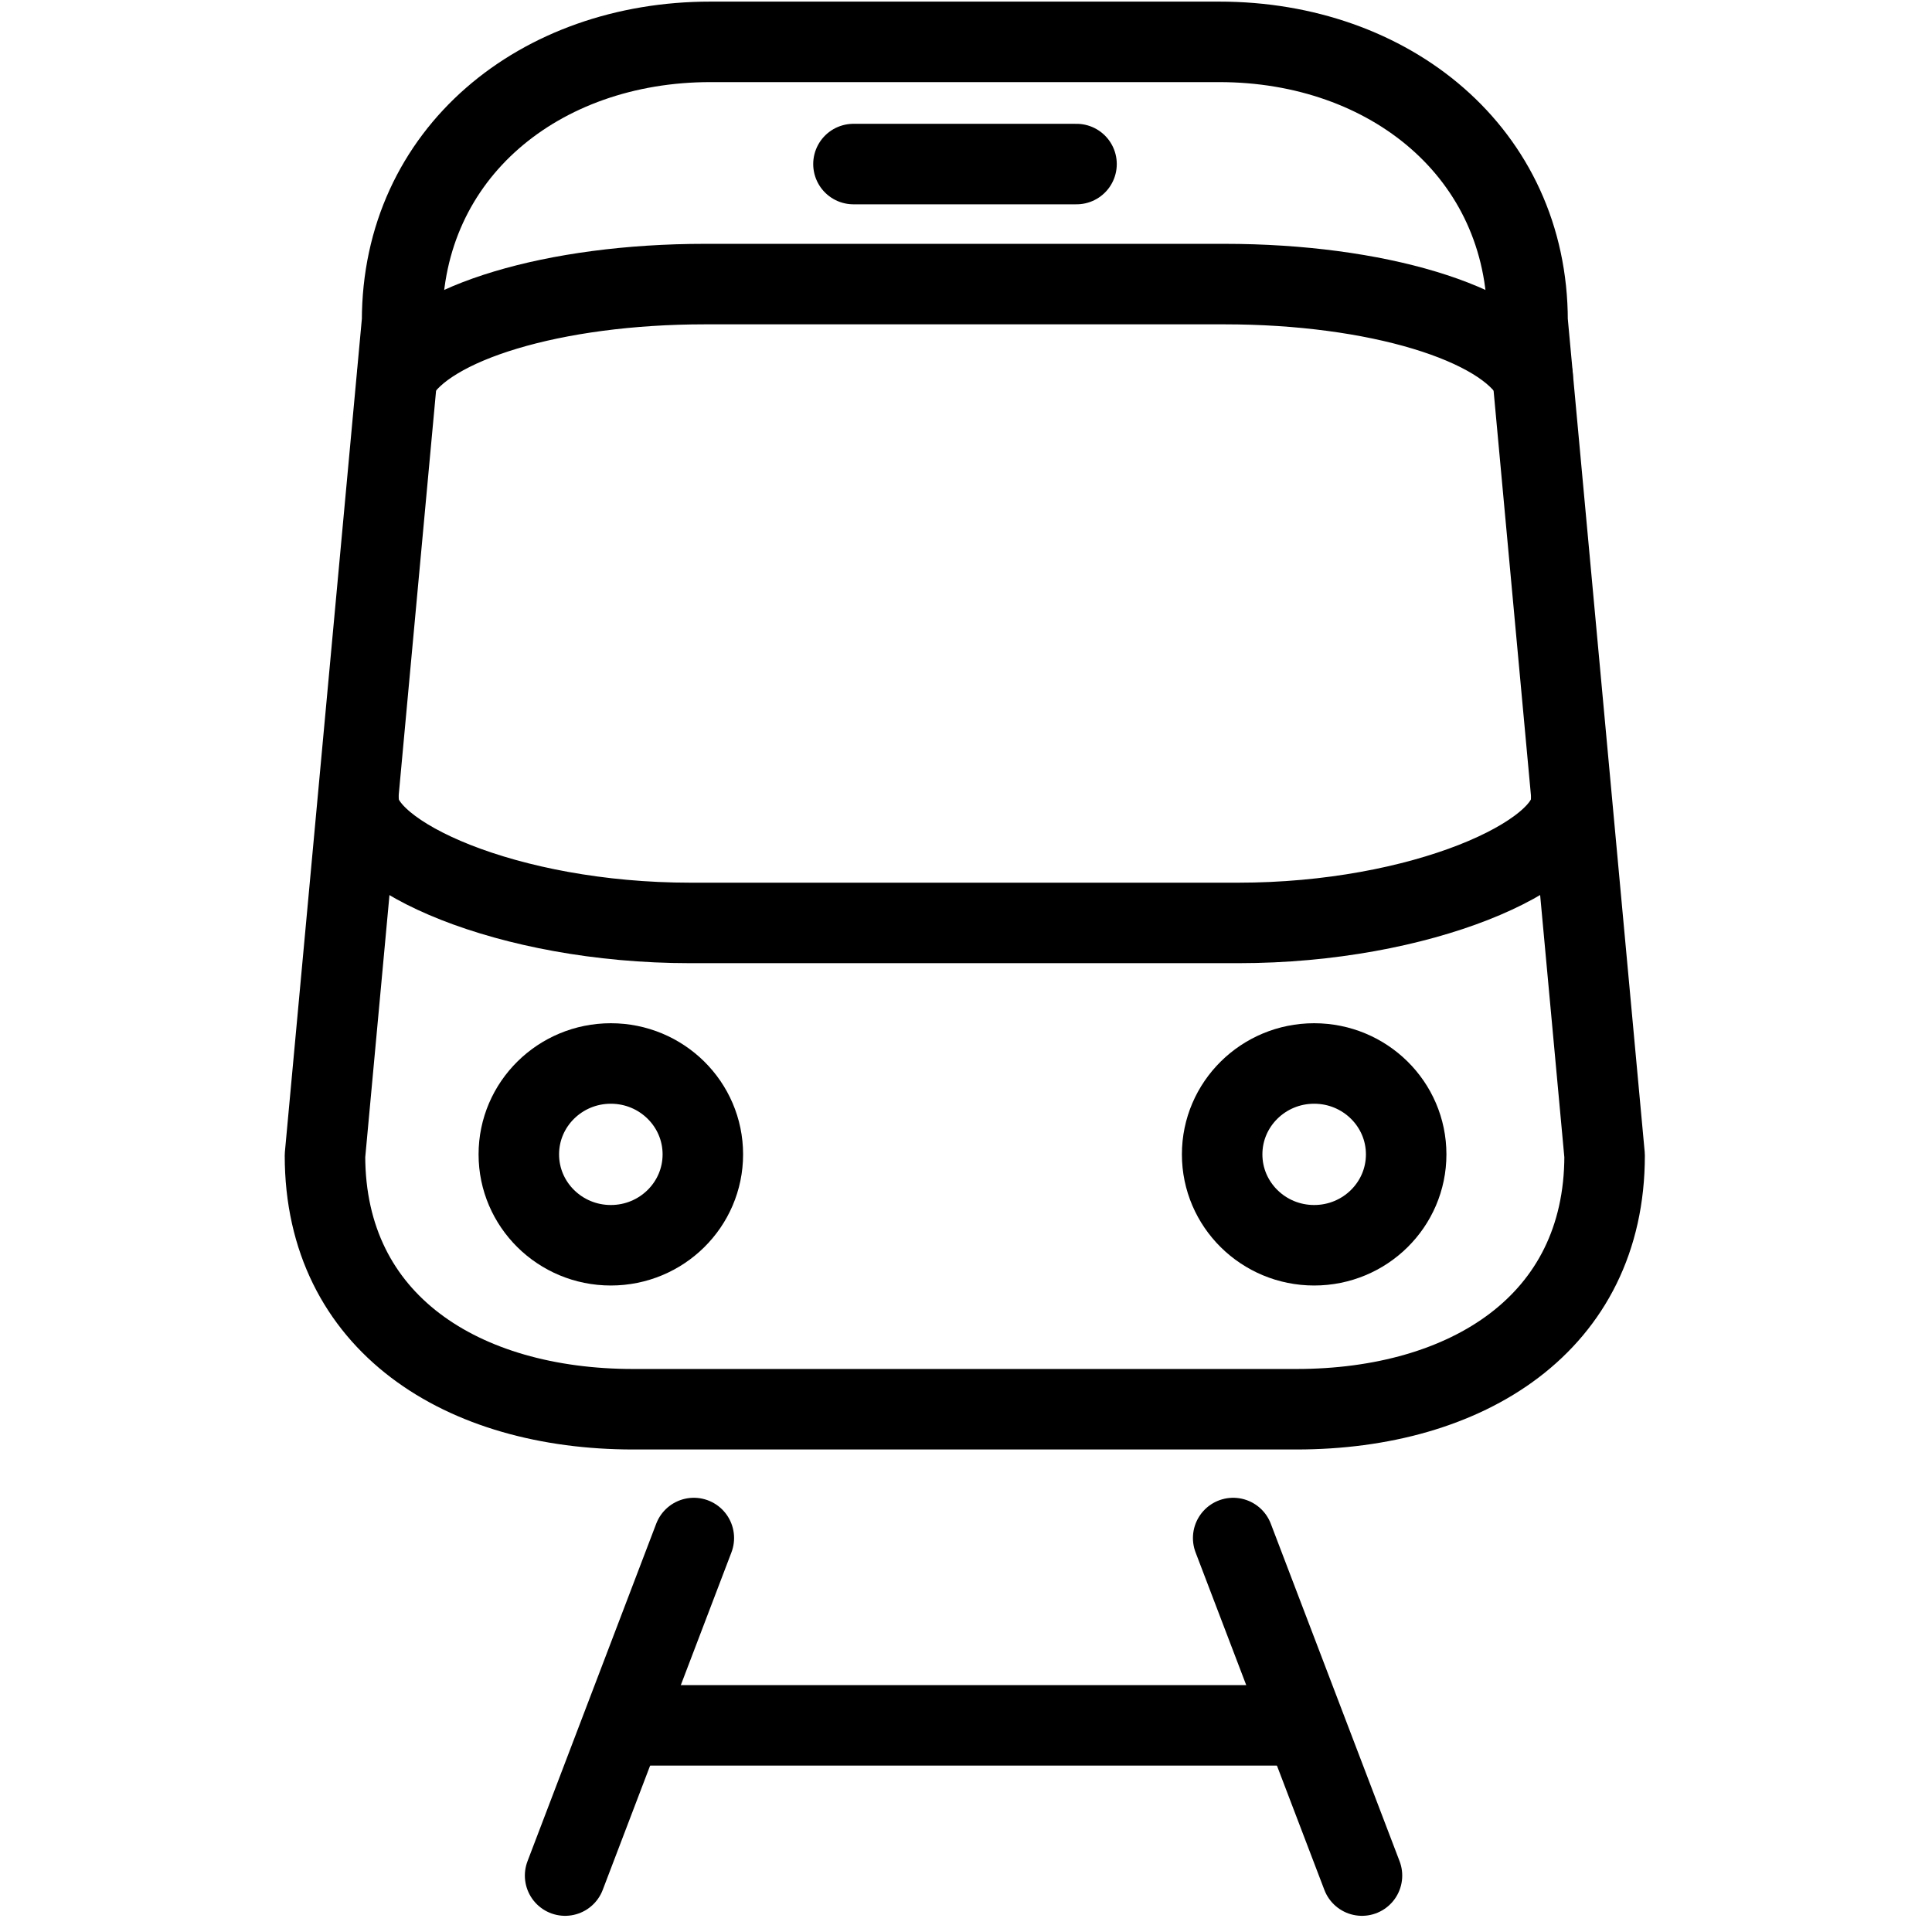 <?xml version="1.0" encoding="utf-8"?>
<!-- Generator: Adobe Illustrator 18.1.0, SVG Export Plug-In . SVG Version: 6.00 Build 0)  -->
<svg version="1.1" id="Layer_1" xmlns="http://www.w3.org/2000/svg" xmlns:xlink="http://www.w3.org/1999/xlink" x="0px" y="0px"
	 width="24px" height="24px" viewBox="0 0 24 24" enable-background="new 0 0 24 24" xml:space="preserve">
<g>
	<path fill="none" stroke="#000000" stroke-linecap="round" stroke-linejoin="round" d="M19.933,14.355
		c0,2.088-1.714,3.151-3.829,3.151H7.866c-2.115,0-3.829-1.063-3.829-3.151L4.995,3.986
		c0-2.089,1.714-3.466,3.829-3.466h6.323c2.115,0,3.829,1.378,3.829,3.466L19.933,14.355z"/>
	<path fill="none" stroke="#000000" stroke-linecap="round" stroke-linejoin="round" d="M19.039,4.677
		c-0.364-0.665-1.94-1.148-3.828-1.148H8.759c-1.88,0-3.45,0.479-3.823,1.14"/>
	<path fill="none" stroke="#000000" stroke-linecap="round" stroke-linejoin="round" d="M4.455,9.952
		c0,0.675,1.845,1.513,4.121,1.513h6.806c2.276,0,4.135-0.838,4.135-1.513"/>
	
		<ellipse fill="none" stroke="#000000" stroke-linecap="round" stroke-linejoin="round" cx="7.588" cy="14.34" rx="1.143" ry="1.129"/>
	
		<ellipse fill="none" stroke="#000000" stroke-linecap="round" stroke-linejoin="round" cx="16.325" cy="14.34" rx="1.143" ry="1.129"/>
	
		<line fill="none" stroke="#000000" stroke-linecap="round" stroke-linejoin="round" stroke-miterlimit="10" x1="8.619" y1="19.106" x2="7.02" y2="23.299"/>
	
		<line fill="none" stroke="#000000" stroke-linecap="round" stroke-linejoin="round" stroke-miterlimit="10" x1="15.319" y1="19.106" x2="16.919" y2="23.299"/>
	
		<line fill="none" stroke="#000000" stroke-linecap="round" stroke-linejoin="round" stroke-miterlimit="10" x1="7.819" y1="21.433" x2="16.119" y2="21.433"/>
	
		<line fill="none" stroke="#000000" stroke-linecap="round" stroke-linejoin="round" x1="10.602" y1="2.038" x2="13.373" y2="2.038"/>
</g>
<rect x="-0.014" y="0" fill="none" width="24" height="24"/>
</svg>
